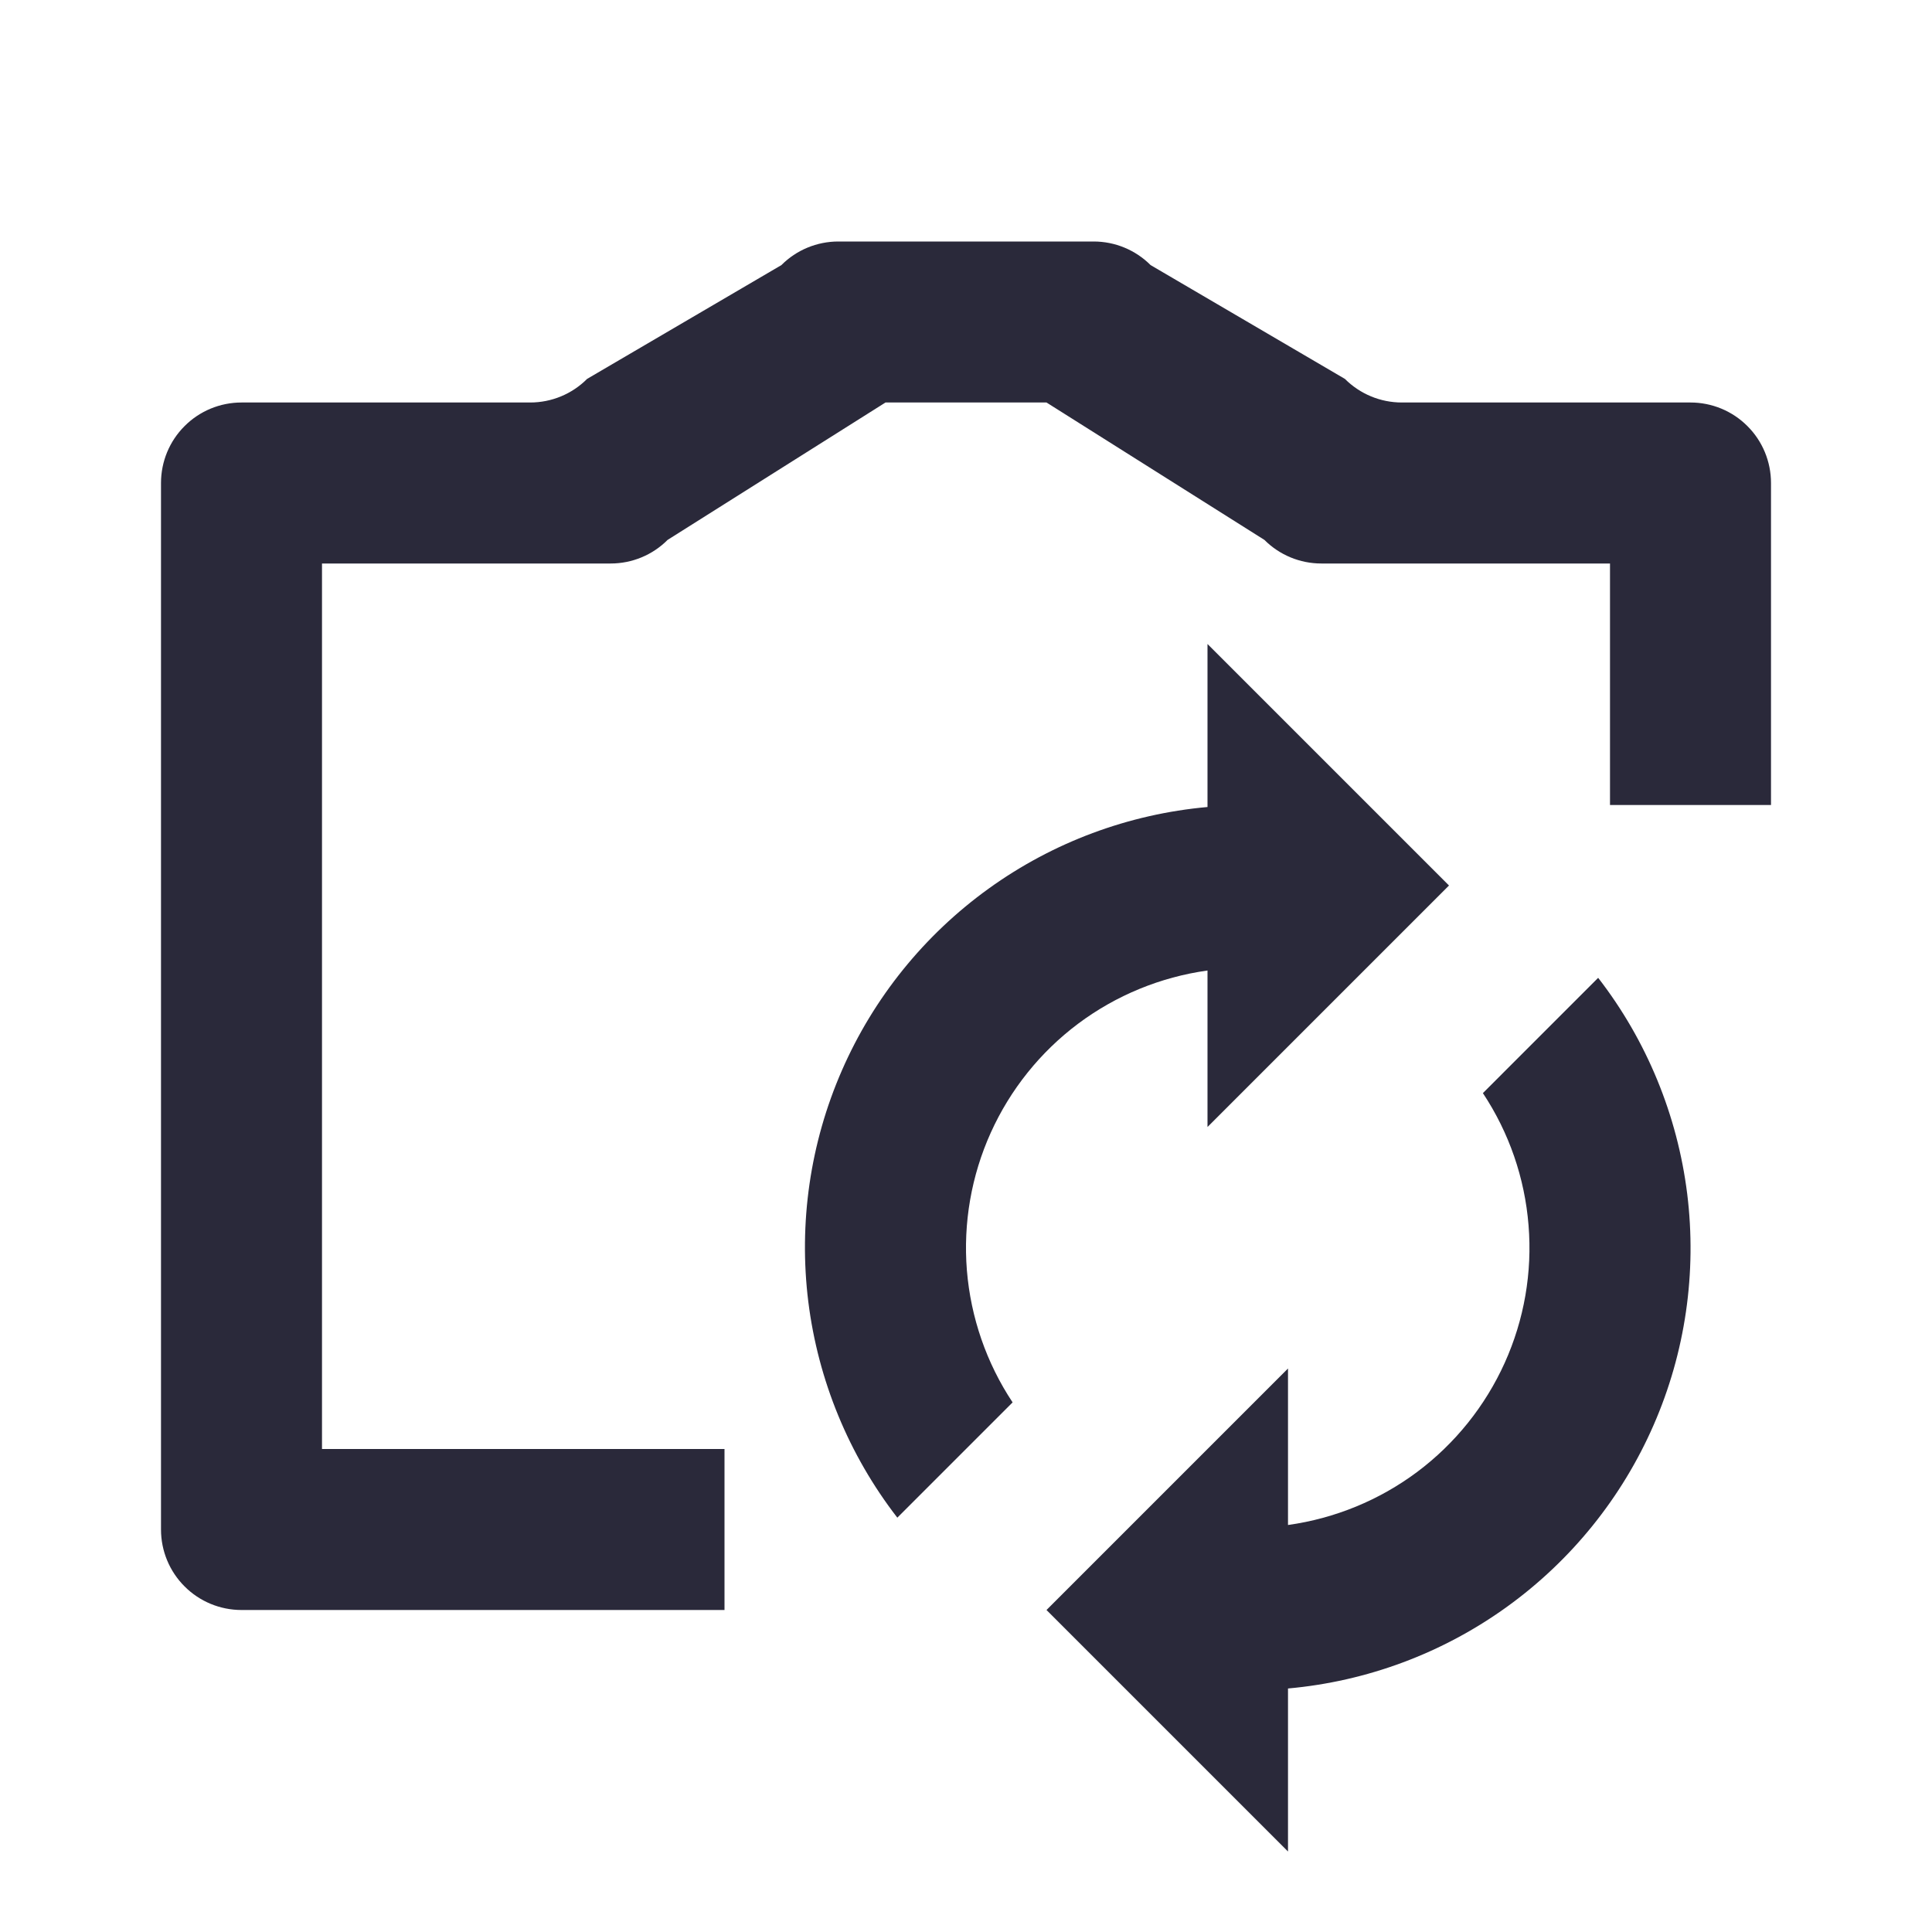 <svg width="24" height="24" viewBox="0 0 24 24" fill="none" xmlns="http://www.w3.org/2000/svg">
<path d="M21 5H17.414C17.149 5 16.895 4.895 16.707 4.707L14.293 3.293C14.105 3.105 13.851 3 13.586 3H10.414C10.149 3 9.894 3.105 9.707 3.293L7.293 4.707C7.106 4.895 6.851 5 6.586 5H3C2.735 5 2.48 5.105 2.293 5.293C2.105 5.48 2 5.735 2 6V19C2 19.265 2.105 19.52 2.293 19.707C2.48 19.895 2.735 20 3 20H9V18H4V7H7.586C7.851 7 8.106 6.895 8.293 6.707L11 5H13L15.707 6.707C15.895 6.895 16.149 7 16.414 7H20V10H22V6C22 5.735 21.895 5.48 21.707 5.293C21.52 5.105 21.265 5 21 5Z" fill="#2A293A"/>
<path d="M18 11L15 8V10.025C14.019 10.113 13.08 10.463 12.281 11.039C11.482 11.615 10.852 12.395 10.458 13.298C10.064 14.2 9.92 15.192 10.041 16.17C10.163 17.147 10.544 18.074 11.147 18.853L12.579 17.421C12.254 16.931 12.059 16.366 12.011 15.78C11.964 15.194 12.066 14.606 12.308 14.07C12.55 13.534 12.924 13.068 13.394 12.716C13.865 12.364 14.418 12.137 15 12.056V14L18 11Z" fill="#2A293A"/>
<path d="M18.421 13.579C18.746 14.069 18.941 14.633 18.988 15.22C19.036 15.806 18.934 16.394 18.692 16.93C18.45 17.466 18.076 17.932 17.606 18.284C17.135 18.636 16.582 18.863 16 18.944V17L13 20L16 23V20.975C16.981 20.887 17.92 20.537 18.719 19.961C19.518 19.385 20.148 18.605 20.542 17.702C20.936 16.8 21.08 15.808 20.959 14.83C20.837 13.853 20.456 12.926 19.853 12.147L18.421 13.579Z" fill="#2A293A"/>
</svg>
